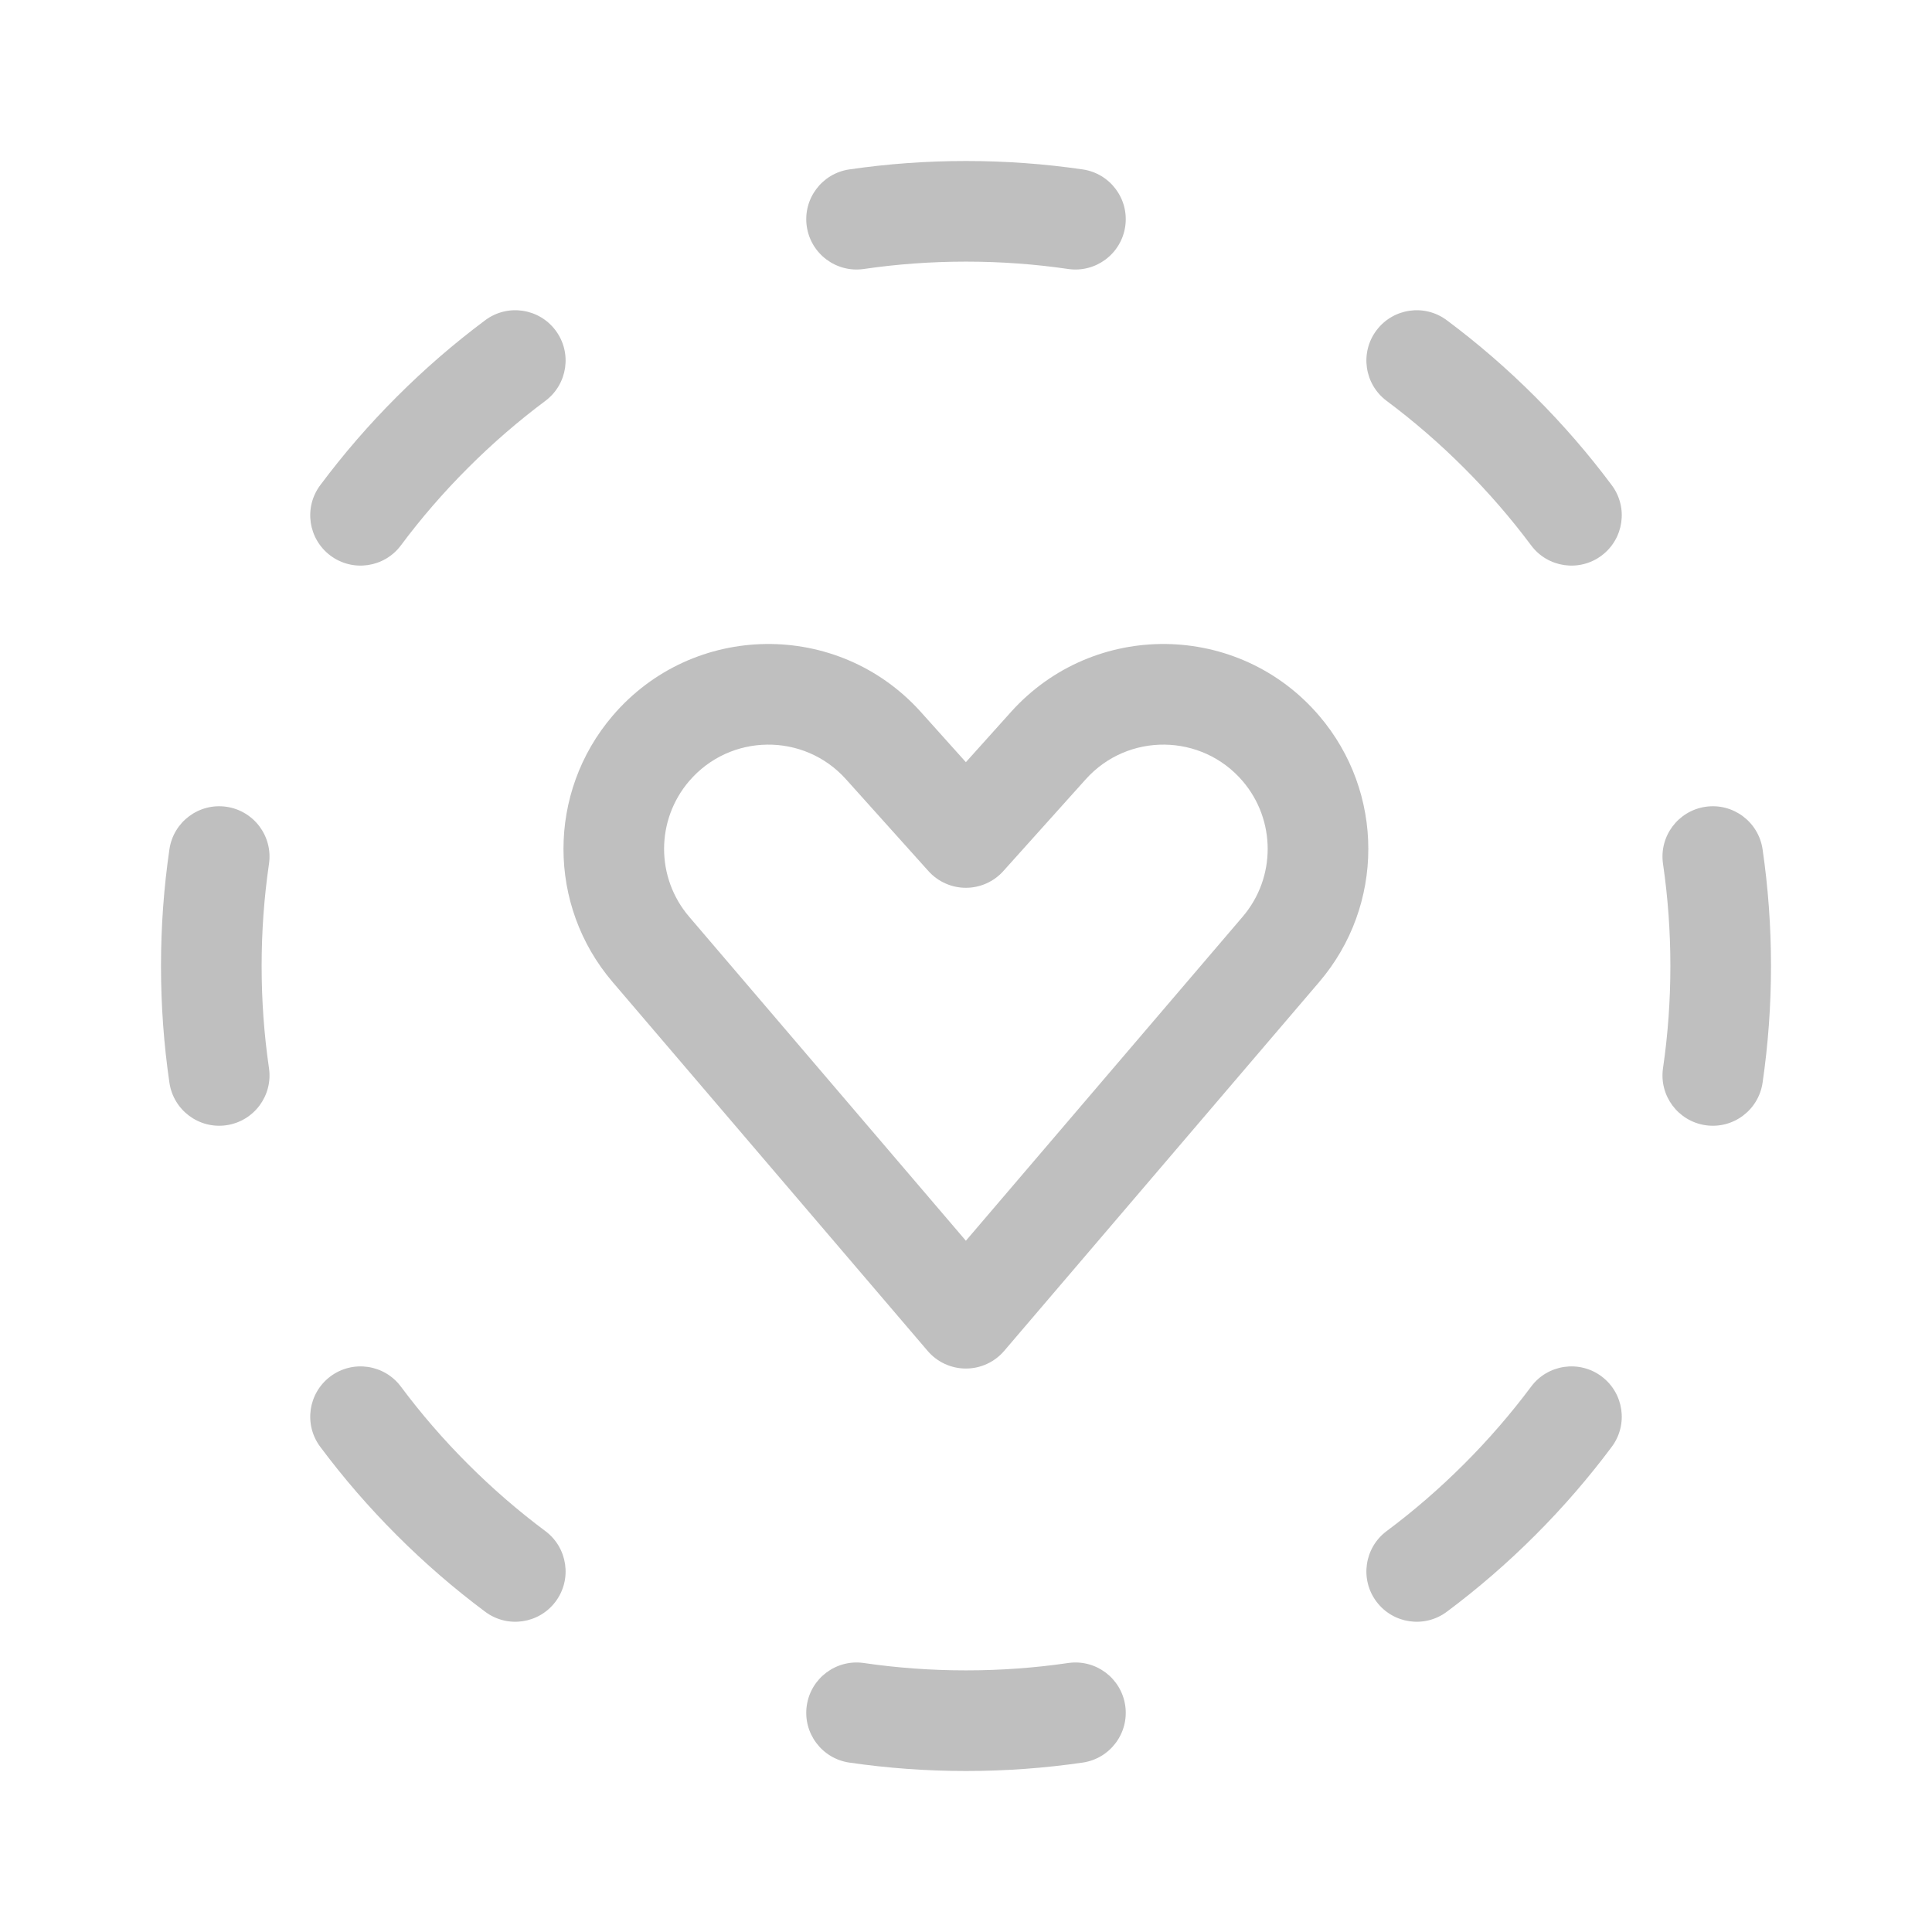 <svg width="512" height="512" viewBox="0 0 48 48" fill="none" xmlns="http://www.w3.org/2000/svg"><path d="M21.102 4.209C22.049 4.071 23.016 4 24 4C24.984 4 25.951 4.071 26.898 4.209C27.581 4.308 28.055 4.942 27.956 5.625C27.856 6.309 27.222 6.782 26.539 6.683C25.711 6.562 24.863 6.5 24 6.5C23.137 6.5 22.289 6.562 21.461 6.683C20.778 6.782 20.144 6.309 20.044 5.625C19.945 4.942 20.419 4.308 21.102 4.209ZM5.625 20.044C6.309 20.144 6.782 20.778 6.683 21.461C6.562 22.289 6.5 23.137 6.5 24C6.5 24.863 6.562 25.711 6.683 26.539C6.782 27.222 6.309 27.856 5.625 27.956C4.942 28.055 4.308 27.581 4.209 26.898C4.071 25.951 4 24.984 4 24C4 23.016 4.071 22.049 4.209 21.102C4.308 20.419 4.942 19.945 5.625 20.044ZM42.375 20.044C43.058 19.945 43.692 20.419 43.791 21.102C43.929 22.049 44 23.016 44 24C44 24.984 43.929 25.951 43.791 26.898C43.692 27.581 43.058 28.055 42.375 27.956C41.691 27.856 41.218 27.222 41.317 26.539C41.438 25.711 41.5 24.863 41.5 24C41.5 23.137 41.438 22.289 41.317 21.461C41.218 20.778 41.691 20.144 42.375 20.044ZM20.044 42.375C20.144 41.691 20.778 41.218 21.461 41.317C22.289 41.438 23.137 41.5 24 41.5C24.863 41.5 25.711 41.438 26.539 41.317C27.222 41.218 27.856 41.691 27.956 42.375C28.055 43.058 27.581 43.692 26.898 43.791C25.951 43.929 24.984 44 24 44C23.016 44 22.049 43.929 21.102 43.791C20.419 43.692 19.945 43.058 20.044 42.375ZM35.945 7.956C36.712 8.528 37.447 9.162 38.142 9.858C38.838 10.553 39.472 11.288 40.044 12.055C40.457 12.608 40.343 13.391 39.79 13.804C39.237 14.217 38.453 14.103 38.041 13.55C37.54 12.879 36.985 12.236 36.374 11.626C35.764 11.015 35.121 10.46 34.45 9.959C33.897 9.546 33.783 8.763 34.196 8.21C34.609 7.657 35.392 7.543 35.945 7.956ZM13.804 8.21C14.217 8.763 14.103 9.546 13.55 9.959C12.879 10.46 12.236 11.015 11.626 11.626C11.015 12.236 10.46 12.879 9.96 13.55C9.547 14.103 8.763 14.217 8.21 13.804C7.657 13.391 7.543 12.608 7.956 12.055C8.528 11.288 9.162 10.553 9.858 9.858C10.553 9.162 11.288 8.528 12.055 7.956C12.608 7.543 13.391 7.657 13.804 8.21ZM39.79 34.196C40.343 34.609 40.457 35.392 40.044 35.945C39.472 36.712 38.838 37.447 38.142 38.142C37.447 38.838 36.712 39.472 35.945 40.044C35.392 40.457 34.609 40.343 34.196 39.79C33.783 39.237 33.897 38.453 34.45 38.04C35.121 37.54 35.764 36.984 36.374 36.374C36.985 35.764 37.54 35.12 38.041 34.45C38.453 33.897 39.237 33.783 39.79 34.196ZM8.21 34.196C8.763 33.783 9.547 33.897 9.96 34.45C10.46 35.12 11.015 35.764 11.626 36.374C12.236 36.984 12.879 37.54 13.55 38.04C14.103 38.453 14.217 39.237 13.804 39.79C13.391 40.343 12.608 40.457 12.055 40.044C11.288 39.472 10.553 38.838 9.858 38.142C9.162 37.447 8.528 36.712 7.956 35.945C7.543 35.392 7.657 34.609 8.21 34.196ZM26.976 19.36C28.023 18.194 29.857 18.217 30.875 19.408C31.702 20.377 31.702 21.805 30.875 22.774L23.997 30.826L17.12 22.774C16.292 21.805 16.292 20.377 17.12 19.408C18.138 18.217 19.972 18.194 21.018 19.36L23.067 21.642C23.304 21.906 23.642 22.057 23.997 22.057C24.352 22.057 24.69 21.906 24.927 21.642L26.976 19.36ZM32.776 17.785C30.776 15.443 27.173 15.399 25.116 17.69L23.997 18.936L22.879 17.69C20.822 15.399 17.218 15.443 15.219 17.785C13.593 19.689 13.593 22.493 15.219 24.397L23.047 33.563C23.284 33.841 23.632 34.001 23.997 34.001C24.363 34.001 24.71 33.841 24.948 33.563L32.776 24.397C34.402 22.493 34.402 19.689 32.776 17.785Z" fill="#bfbfbf"/></svg>